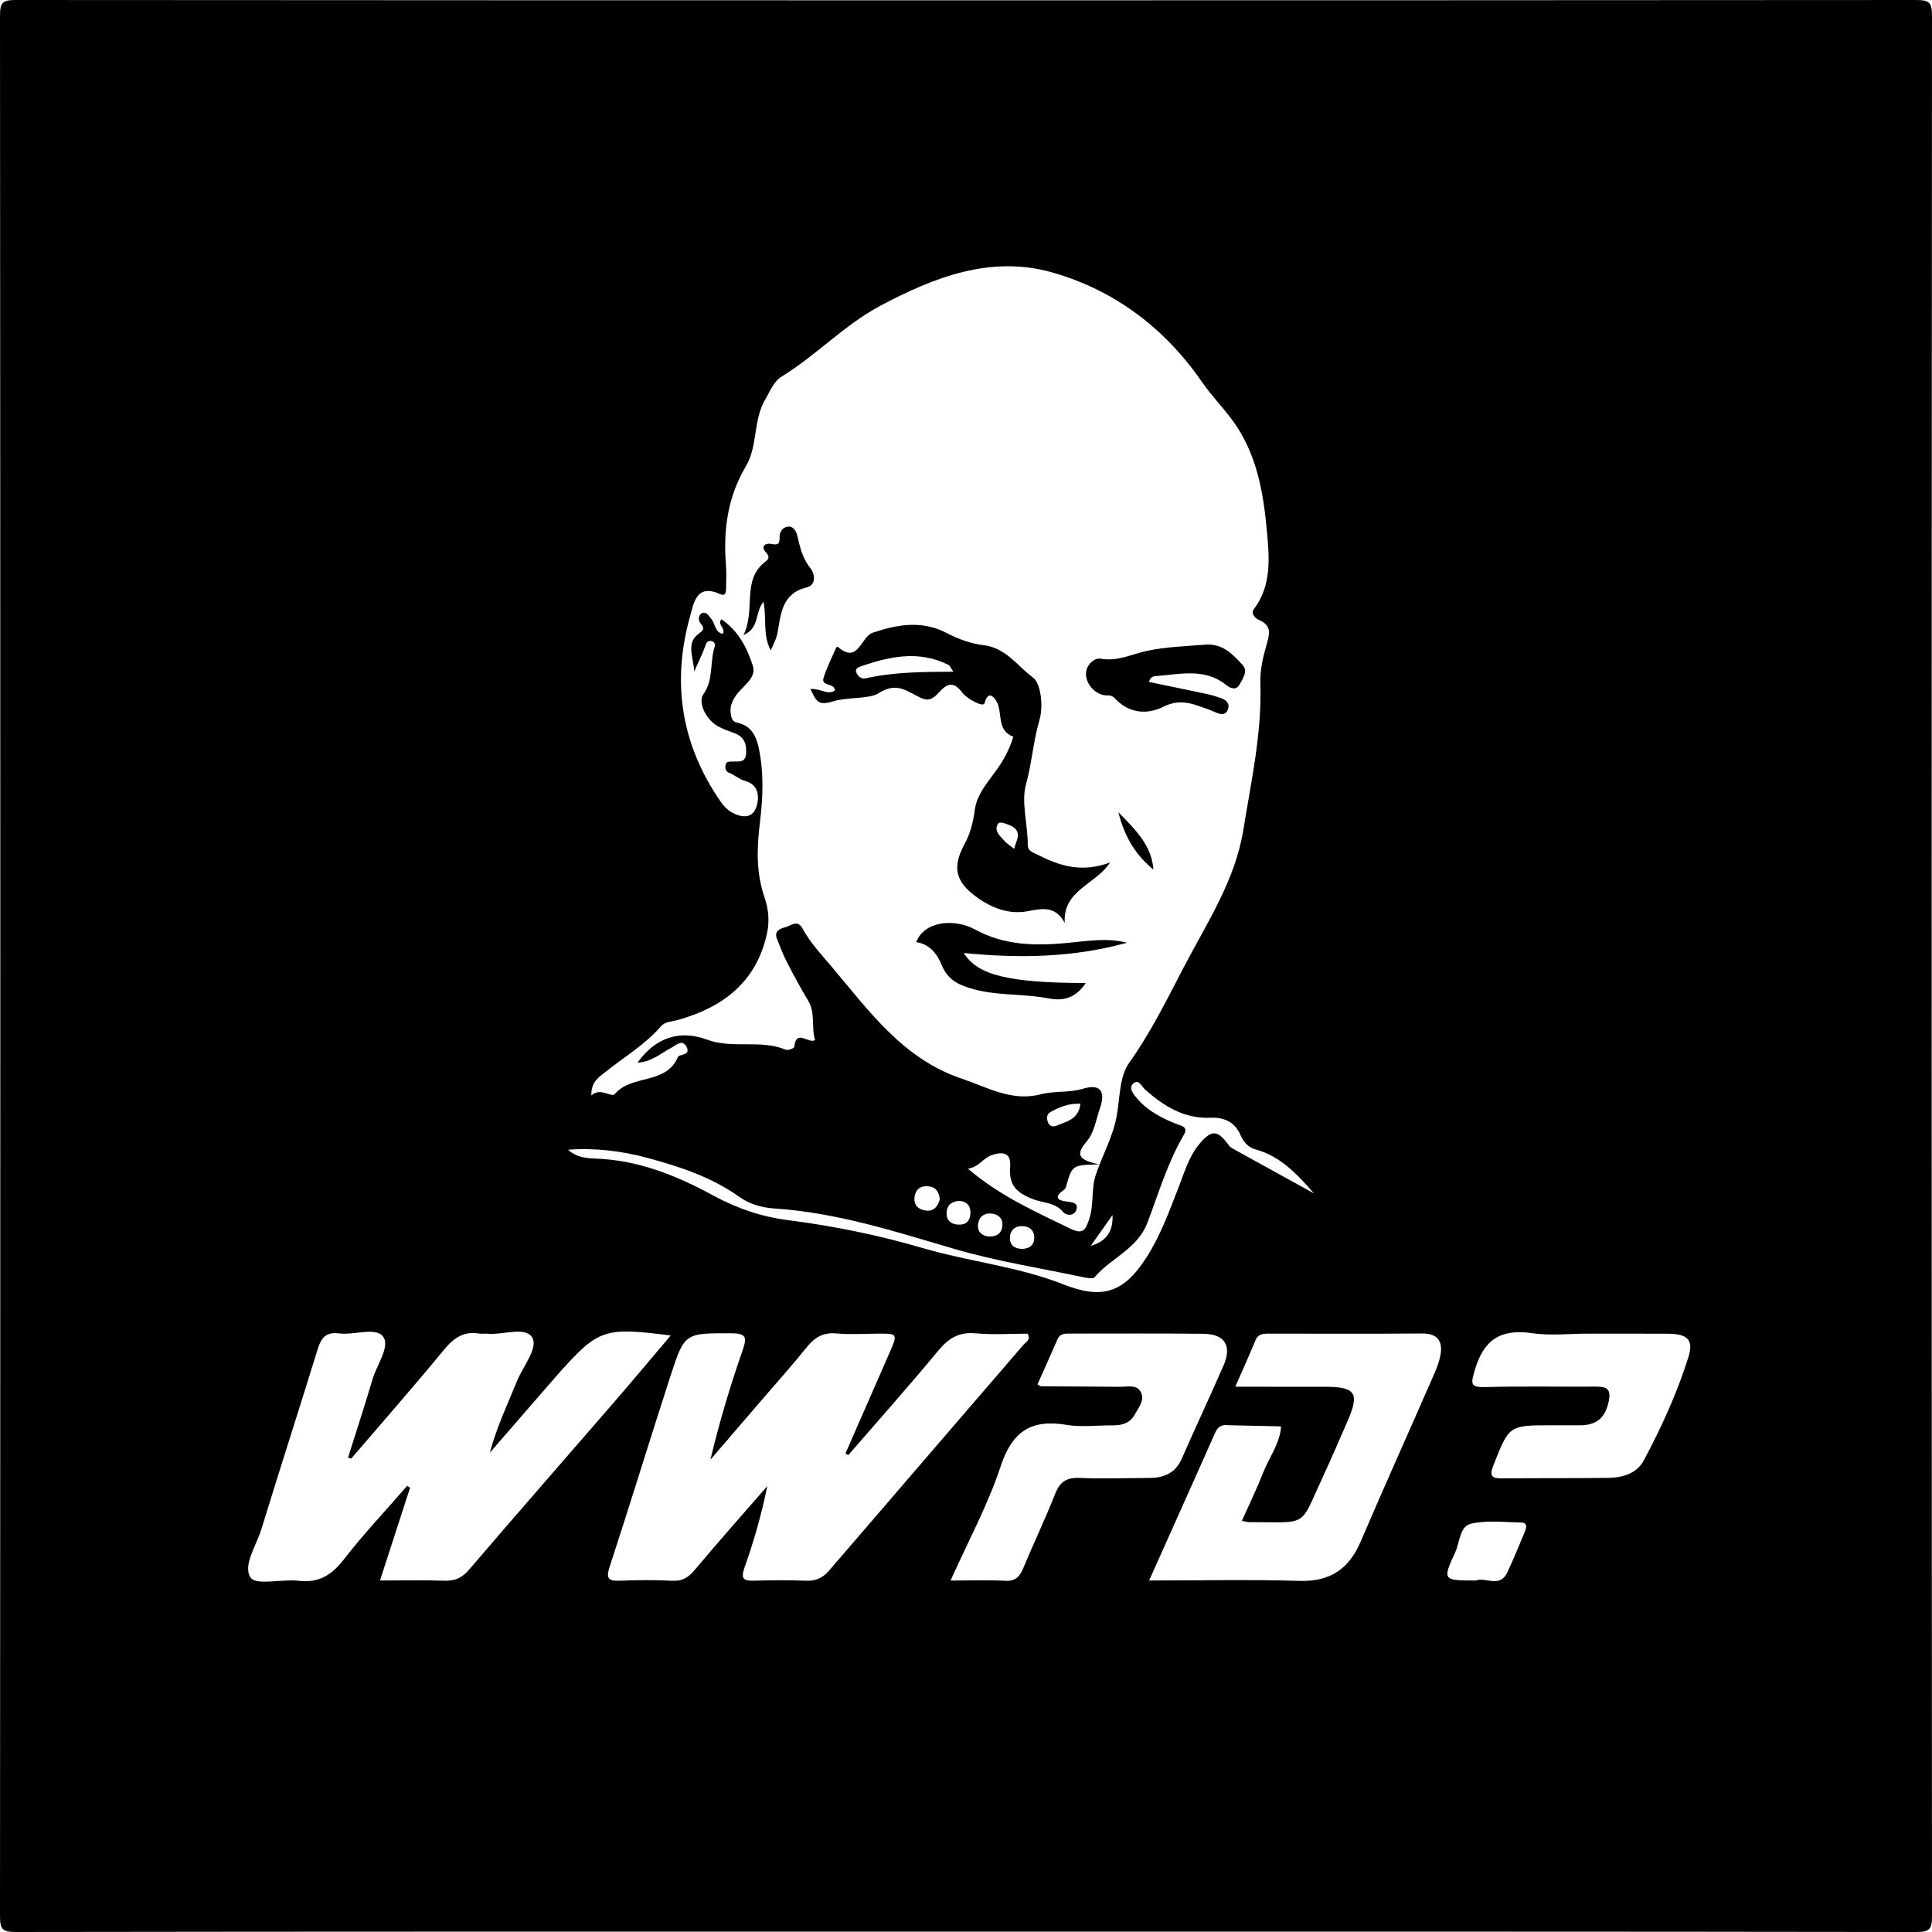 <?xml version="1.0" encoding="utf-8"?>
<!-- Generator: Adobe Illustrator 23.0.6, SVG Export Plug-In . SVG Version: 6.00 Build 0)  -->
<svg version="1.1" id="Слой_1" xmlns="http://www.w3.org/2000/svg" xmlns:xlink="http://www.w3.org/1999/xlink" x="0px" y="0px"
	 viewBox="0 0 864 864" enable-background="new 0 0 864 864" xml:space="preserve">
<g>
	<path d="M432.004,863.834c-141.642,0-283.284-0.047-424.925,0.165c-5.906,0.009-7.082-1.149-7.078-7.071
		C0.189,573.645,0.189,290.361,0.002,7.078C-0.002,1.173,1.148-0.004,7.071,0c283.283,0.188,566.567,0.188,849.85,0.001
		c5.904-0.004,7.082,1.145,7.078,7.068c-0.188,283.283-0.188,566.567-0.001,849.85c0.004,5.904-1.143,7.09-7.068,7.081
		C715.288,863.786,573.646,863.834,432.004,863.834z M432.89,522.664c14.615,12.435,30.428,19.319,45.918,26.858
		c5.453,2.654,6.615,0.533,8.21-4.064c2.296-6.622,0.873-13.722,3.05-20.168c2.927-8.666,7.525-16.725,9.263-25.857
		c1.553-8.157,1.163-17.857,5.585-24.054c9.683-13.57,16.864-28.273,24.495-42.866c10.364-19.816,22.983-38.844,26.604-61.319
		c3.503-21.745,8.38-43.401,7.63-65.726c-0.189-5.63,1.142-11.474,2.71-16.951c1.383-4.832,2.603-8.716-3.319-11.262
		c-1.61-0.692-3.833-2.807-2.295-4.843c8.011-10.605,6.915-22.894,5.85-34.717c-1.575-17.484-4.552-34.899-15.33-49.595
		c-4.359-5.944-9.522-11.183-13.783-17.364c-16.529-23.975-39.162-41.052-66.981-48.925c-27.342-7.738-52.695,2.089-76.796,14.926
		c-16.074,8.561-28.577,22.085-43.985,31.575c-3.805,2.343-5.177,6.424-7.384,10.11c-5.637,9.414-3.307,20.894-8.758,30.071
		c-8.123,13.674-10.178,28.451-8.923,43.988c0.277,3.432,0.087,6.904,0.069,10.357c-0.009,1.743-0.115,3.983-2.659,2.836
		c-10.579-4.771-11.733,3.792-13.467,9.99c-8.291,29.633-3.937,57.37,13.662,82.797c1.271,1.837,2.95,3.636,4.852,4.742
		c4.063,2.362,9.097,3.096,10.985-1.901c1.626-4.303,1.457-10.29-4.614-11.975c-2.944-0.817-4.905-2.797-7.546-3.795
		c-1.502-0.568-1.774-2.166-1.384-3.668c0.38-1.461,1.71-1.233,2.798-1.308c2.709-0.188,6.048,0.935,6.326-3.662
		c0.251-4.154-0.815-7.36-5.043-8.935c-2.416-0.9-4.862-1.78-7.148-2.953c-5.701-2.924-9.564-10.877-6.88-14.608
		c4.657-6.472,2.715-14.372,5.064-21.316c0.371-1.097-0.453-2.368-1.764-2.461c-1.013-0.072-1.79,0.258-2.305,1.742
		c-1.416,4.079-3.395,7.962-5.151,11.922c-0.179-5.562-3.4-11.881,1.011-16.019c2.4-2.251,4.418-2.377,1.711-5.684
		c-0.898-1.097-0.965-3.744,0.937-4.443c1.807-0.664,2.834,1.295,3.982,2.6c1.815,2.064,1.524,6.048,5.159,6.719
		c1.41-2.728-2.654-4.106-0.649-6.521c7.588,5.074,11.55,12.873,14.084,20.787c1.813,5.664-4.82,9.146-7.752,13.582
		c-1.389,2.102-2.514,4.573-2.173,7.31c0.249,2,0.441,4.062,3.006,4.589c6.14,1.262,8.431,5.901,9.568,11.312
		c2.335,11.111,1.878,22.343,0.502,33.479c-1.392,11.264-1.7,22.289,2.045,33.233c1.77,5.174,2.361,10.523,1.149,16.131
		c-4.691,21.697-19.464,32.966-39.586,38.699c-2.755,0.785-5.972,0.712-7.891,2.94c-7.051,8.186-16.316,13.588-24.591,20.234
		c-2.936,2.359-6.756,4.488-6.469,10.667c4.058-3.871,8.929,1.145,10.453-0.656c7.55-8.921,23.022-3.991,28.298-16.672
		c0.461-1.109,5.792-0.567,3.851-4.297c-1.972-3.791-4.471-0.994-7.049,0.388c-4.62,2.475-8.796,6.277-14.94,6.557
		c7.89-11.013,18.583-14.917,31.122-10.283c11.521,4.259,23.919-0.254,35.252,4.527c0.956,0.403,3.702-0.72,3.759-1.314
		c0.789-8.167,6.311-1.242,9.282-3.008c-1.772-5.731,0.271-12.029-3.082-17.615c-3.392-5.651-6.526-11.467-9.547-17.327
		c-1.703-3.305-3.002-6.824-4.39-10.284c-1.416-3.53,1.167-4.598,3.68-5.248c2.552-0.66,5.427-3.629,7.718,0.569
		c3.458,6.336,8.359,11.542,12.99,17.017c16.782,19.84,31.951,41.342,58.319,50.159c11.499,3.845,22.182,10.351,35.246,6.952
		c6.054-1.575,12.803-0.635,18.744-2.449c9.725-2.969,9.567,3.352,7.787,8.489c-1.718,4.958-2.63,10.97-5.716,14.675
		c-4.761,5.715-5.165,8.444,5.325,10.647c-12.099,0.252-12.092,0.254-14.867,10.009c-0.144,0.507-0.492,1.068-0.914,1.369
		c-4.475,3.191-3.157,4.757,1.496,5.267c2.458,0.269,5.196,0.662,3.974,3.869c-1.08,2.834-4.637,2.269-5.828,0.791
		c-3.542-4.396-9.095-4.021-13.456-5.746c-7.206-2.852-10.846-6.029-10.244-14.155c0.317-4.28-0.688-7.879-7.726-5.739
		C439.574,517.747,438.042,521.837,432.89,522.664z M157.026,652.324c-0.456-0.176-0.912-0.353-1.368-0.529
		c3.675-11.678,7.498-23.311,10.965-35.05c1.922-6.508,8.013-14.666,4.649-19.063c-3.319-4.338-12.958-0.477-19.739-1.378
		c-5.857-0.777-7.965,2.149-9.519,7.195c-8.268,26.858-16.915,53.6-25.157,80.466c-2.236,7.29-8.419,16.126-4.766,21.559
		c2.416,3.593,14.001,0.533,21.366,1.412c9.047,1.08,14.819-2.486,20.275-9.518c8.86-11.42,18.827-21.98,28.327-32.903
		c0.443,0.258,0.887,0.516,1.33,0.774c-4.412,13.616-8.824,27.233-13.453,41.521c10.558,0,19.753-0.227,28.93,0.094
		c4.745,0.166,7.844-1.357,10.991-5.038c21.478-25.124,43.274-49.976,64.901-74.972c8.323-9.62,16.474-19.389,25.184-29.656
		c-29.813-3.803-32.3-2.927-50.173,17.043c-1.534,1.714-3.025,3.465-4.532,5.202c-8.724,10.052-17.448,20.104-26.171,30.156
		c3.035-11.401,7.909-21.677,12.212-32.186c2.688-6.564,9.564-14.7,6.676-19.407c-3.022-4.925-13.161-0.943-20.152-1.61
		c-1.14-0.109-2.331,0.159-3.446-0.039c-7.096-1.26-11.574,2.08-15.973,7.426C184.886,620.226,170.852,636.189,157.026,652.324z
		 M379.357,650.729c-0.419-0.242-0.839-0.485-1.258-0.727c6.503-14.866,12.988-29.74,19.516-44.595
		c3.995-9.091,4.025-9.059-5.514-8.99c-6.043,0.044-12.126,0.454-18.117-0.099c-5.888-0.544-9.665,1.789-13.2,6.17
		c-6.68,8.279-13.783,16.216-20.719,24.288c-7.446,8.664-14.902,17.318-22.354,25.976c4.038-16.941,8.887-33.105,14.44-49.023
		c2.036-5.836,1.357-7.456-5.064-7.473c-20.725-0.055-20.944-0.338-27.263,19.146c-9.206,28.383-17.912,56.928-27.19,85.287
		c-1.785,5.457-0.388,6.406,4.683,6.208c7.758-0.303,15.552-0.38,23.3,0.027c4.556,0.239,7.256-1.488,10.091-4.867
		c10.612-12.654,21.589-25.002,32.43-37.464c-2.561,12.631-6.016,24.661-10.186,36.438c-1.798,5.076-0.366,5.979,4.28,5.854
		c7.764-0.209,15.548-0.301,23.304,0.023c4.473,0.187,7.508-1.343,10.386-4.698c28.836-33.608,57.809-67.099,86.669-100.687
		c1.115-1.298,3.64-2.406,1.931-5.096c-7.689,0-15.496,0.553-23.186-0.158c-7.475-0.691-12.151,2.202-16.779,7.799
		C406.475,619.884,392.799,635.209,379.357,650.729z M555.385,680.118c3.397-7.631,6.765-14.565,9.585-21.717
		c2.688-6.818,7.428-12.857,7.935-20.513c-7.449-0.167-14.898-0.333-22.348-0.5c-0.575-0.013-1.153,0.002-1.725-0.049
		c-2.596-0.232-4.236,0.765-5.347,3.266c-9.64,21.711-19.377,43.378-29.595,66.197c23.215,0,45.27-0.481,67.291,0.176
		c13.736,0.41,22.105-5.368,27.357-17.648c10.042-23.48,20.533-46.767,30.765-70.165c1.833-4.193,3.914-8.418,4.81-12.845
		c1.201-5.932-0.711-10.03-8.028-9.974c-22.72,0.174-45.443,0.066-68.165,0.064c-2.602,0-5.136-0.183-6.446,2.964
		c-2.808,6.747-5.821,13.408-9.046,20.781c14.156,0,27.085-0.028,40.015,0.008c13.936,0.038,15.699,2.807,10.046,15.71
		c-3.571,8.151-7.055,16.344-10.811,24.409c-10.85,23.296-6.056,20.366-33.23,20.432C557.89,680.715,557.33,680.505,555.385,680.118
		z M463.968,619.1c1.066,0.597,1.306,0.847,1.547,0.849c11.779,0.086,23.558,0.123,35.336,0.236
		c3.365,0.032,7.648-1.177,9.404,2.512c1.751,3.678-1.255,7.115-3.03,10.255c-2.031,3.592-5.68,4.525-9.662,4.481
		c-6.903-0.075-13.967,0.905-20.679-0.232c-15.792-2.676-24.256,2.984-29.4,18.582c-5.698,17.279-14.542,33.52-22.39,51.048
		c8.997,0,16.758-0.292,24.482,0.109c4.64,0.241,6.488-1.939,8.08-5.769c4.632-11.139,9.834-22.047,14.281-33.256
		c2.149-5.417,5.231-7.245,11.019-6.984c10.332,0.466,20.704,0.057,31.059,0.009c6.523-0.03,11.639-2.123,14.487-8.636
		c6.098-13.946,12.589-27.721,18.677-41.671c3.838-8.796,0.559-14.051-8.994-14.157c-19.846-0.219-39.697-0.076-59.545-0.09
		c-2.323-0.002-4.572-0.138-5.756,2.614C469.972,605.765,466.92,612.469,463.968,619.1z M710.013,596.418
		c-8.331,0-16.806,0.983-24.959-0.219c-13.916-2.051-21.605,2.974-25.514,16.517c-1.771,6.133-2.219,7.794,4.928,7.594
		c16.361-0.46,32.744-0.092,49.117-0.204c5.145-0.035,7.095,1.099,5.736,7.07c-1.664,7.306-5.704,10.16-12.596,10.225
		c-4.308,0.041-8.618-0.011-12.927-0.012c-19.075-0.008-18.877,0.072-25.938,17.876c-2.047,5.162-0.475,5.922,4.141,5.874
		c15.797-0.164,31.599-0.016,47.395-0.234c6.274-0.087,12.608-2.027,15.616-7.633c7.99-14.893,15.026-30.331,20.087-46.476
		c2.368-7.555-0.495-10.269-8.891-10.338C734.144,596.358,722.078,596.432,710.013,596.418z M587.594,533.685
		c-7.55-8.657-15.06-16.696-26.169-19.677c-3.164-0.849-5.372-3.308-6.662-6.369c-2.482-5.892-7.433-8.017-13.202-7.767
		c-11.887,0.517-20.922-5.087-29.343-12.483c-1.558-1.368-2.943-4.882-5.251-2.981c-2.476,2.038-0.217,4.772,1.461,6.744
		c4.797,5.638,11.184,8.951,17.908,11.583c2.623,1.027,5.132,1.293,2.918,5.086c-7.147,12.243-11.137,25.86-16.124,38.988
		c-4.487,11.812-16.295,15.691-23.565,24.336c-0.703,0.836-3.33,0.405-4.958,0.061c-19.356-4.097-39.023-7.163-57.952-12.729
		c-26.462-7.782-52.619-16.239-80.408-18.04c-5.363-0.348-10.931-1.845-15.447-5.081c-12.388-8.875-26.563-13.555-40.967-17.466
		c-11.643-3.161-23.62-4.636-35.775-3.733c3.504,3.248,7.833,3.829,11.923,3.956c19.235,0.597,36.437,7.506,52.973,16.519
		c10.489,5.717,21.64,9.523,33.383,11.017c20.545,2.614,40.709,6.745,60.584,12.566c20.665,6.052,42.39,8.167,62.527,16.132
		c17.158,6.787,26.894,4.038,37.062-11.693c6.447-9.973,10.431-21.084,14.715-32.067c2.493-6.391,4.385-13.112,8.832-18.585
		c5.675-6.984,8.38-6.893,13.603,0.331c0.473,0.654,1.269,1.127,2,1.531C563.629,520.485,575.613,527.082,587.594,533.685z
		 M660.059,706.811c4.056-1.722,10.586,3.492,13.924-3.454c2.848-5.926,5.259-12.063,7.824-18.123
		c0.822-1.942,1.568-4.293-1.659-4.358c-7.443-0.149-15.153-1.083-22.254,0.518c-5.168,1.165-5.049,8.354-7.13,12.86
		C645.01,706.714,645.222,706.812,660.059,706.811z M483.156,493.6c-5.207-0.235-9.285,1.454-13.24,3.634
		c-1.873,1.033-1.902,2.662-1.386,4.355c0.623,2.044,2.373,2.538,4.042,1.808C476.946,501.481,482.391,500.665,483.156,493.6z
		 M420.29,536.325c-0.335-3.171-1.63-5.464-5.14-5.813c-3.443-0.342-5.607,1.298-6.118,4.584c-0.61,3.916,1.788,5.958,5.334,6.299
		C417.781,541.724,419.444,539.36,420.29,536.325z M457.127,558.495c3.513-0.045,5.507-1.942,5.388-5.321
		c-0.124-3.534-2.789-4.97-5.944-4.848c-2.935,0.113-4.834,2.104-4.926,5.036C451.535,556.886,453.735,558.464,457.127,558.495z
		 M429.206,537.029c-3.213,0.163-5.595,1.543-5.873,4.951c-0.274,3.357,1.529,5.408,4.943,5.664
		c3.357,0.251,5.453-1.205,5.687-4.785C434.187,539.435,432.632,537.48,429.206,537.029z M442.131,552.981
		c3.916,0.143,5.917-1.723,6.14-4.927c0.237-3.399-2.137-5.211-5.232-5.374c-3.22-0.169-5.42,1.825-5.674,5.023
		C437.091,551.156,439.404,552.669,442.131,552.981z M497.511,543.403c-3.247,4.583-6.493,9.166-9.74,13.75
		C494.605,555.259,497.903,550.692,497.511,543.403z"/>
	<path d="M362.428,308.117c4.622-0.299,7.721,2.904,10.948,0.67c0.009-3.514-6.307-1.648-5.083-5.635
		c1.421-4.631,3.704-8.997,5.635-13.469c0.102-0.236,0.571-0.568,0.593-0.548c9.269,8.296,10.399-4.392,15.771-6.19
		c11.204-3.749,22.064-5.648,33.31,0.258c5.001,2.627,10.693,4.676,16.264,5.318c10.006,1.152,15.297,9.519,22.26,14.63
		c2.993,2.197,4.749,11.934,2.691,18.974c-2.753,9.417-3.37,19.271-6.039,28.876c-2.138,7.693,0.919,17.923,0.854,27.102
		c-0.019,2.634,2.891,3.329,4.876,4.352c9.713,5.002,19.731,7.829,31.938,3.238c-6.573,10.04-21.222,12.349-20.287,27.058
		c-4.234-7.878-10.126-6.439-16.822-5.223c-8.193,1.488-15.893-1.478-22.652-6.398c-9.476-6.897-10.951-13.308-5.284-23.757
		c2.626-4.843,3.793-9.772,4.557-15.345c1.07-7.812,7.332-13.842,11.596-20.45c2.043-3.166,3.565-6.372,4.849-9.804
		c0.295-0.788,0.798-2.286,0.771-2.296c-7.673-2.875-4.661-10.674-7.466-15.701c-0.65-1.165-3.575-5.951-5.452,0.746
		c-0.542,1.935-7.877-2.092-9.685-4.519c-4.26-5.721-7.078-4.324-10.832-0.187c-1.755,1.934-3.862,3.754-6.779,2.711
		c-6.408-2.29-11.071-8.354-20.152-2.47c-4.051,2.624-14.103,1.624-20.368,3.611C365.706,315.806,364.909,313.313,362.428,308.117z
		 M426.363,300.375c-1.31-1.843-1.606-2.727-2.199-3.026c-13.167-6.639-26.215-3.809-39.211,0.637
		c-1.345,0.46-2.809,1.274-1.87,3.069c0.825,1.578,2.188,2.724,4.186,2.271C399.771,300.491,412.568,300.487,426.363,300.375z
		 M453.523,379.578c0.552-1.718,0.864-2.8,1.245-3.858c1.4-3.894-0.775-5.85-3.993-6.982c-1.499-0.527-3.845-1.664-4.678,0.012
		c-1.542,3.101,1.245,5.172,3.033,7.23C450.223,377.239,451.73,378.138,453.523,379.578z"/>
	<path d="M513.839,304.972c8.796,1.83,17.554,3.625,26.297,5.495c1.946,0.416,3.857,1.036,5.746,1.674
		c2.399,0.81,4.242,2.408,3.269,5.058c-1.05,2.859-3.355,2.381-5.715,1.294c-2.326-1.071-4.786-1.856-7.203-2.723
		c-5.381-1.931-10.208-2.602-16.056,0.325c-6.755,3.382-14.407,3.072-20.615-2.779c-1.19-1.122-1.993-2.421-4.193-2.33
		c-5.77,0.238-10.961-6.173-9.441-11.521c0.853-3,3.808-5.336,6.307-4.885c7.512,1.356,13.966-2.101,20.818-3.538
		c8.466-1.776,16.996-2.023,25.547-2.731c8.222-0.68,12.539,4.183,17.066,9.023c2.578,2.755,0.139,6.069-1.291,8.731
		c-1.48,2.755-4.096,1.832-5.894,0.368c-9.316-7.588-19.938-5.074-30.36-4.173C516.503,302.4,514.544,302.13,513.839,304.972z"/>
	<path d="M504.02,421.589c-24.047,6.692-48.298,7.056-73.028,4.601c6.236,9.979,20.079,13.302,54.564,13.432
		c-4.257,6.195-9.222,8.29-16.608,6.866c-12.637-2.437-25.855-0.785-38.258-5.651c-4.703-1.845-7.656-4.667-9.466-9.086
		c-2.174-5.307-5.42-9.463-11.496-10.448c3.631-9.397,16.942-10.755,26.483-5.547c13.111,7.157,27.047,7.259,41.178,5.92
		C486.347,420.828,495.223,419.301,504.02,421.589z"/>
	<path d="M344.634,290.811c-3.614-7.042-1.701-13.847-3.184-21.752c-4.09,5.035-1.52,11.602-8.96,14.971
		c5.725-11.523-1.245-24.69,10.18-33.177c1.385-1.029,1.255-2.298,0.039-3.605c-3.042-3.271,0.06-4.458,2.12-4.024
		c3.409,0.719,3.855-0.131,3.84-3.249c-0.011-2.301,1.606-4.535,4.212-4.479c2.251,0.048,3.284,2.46,3.712,4.236
		c1.249,5.172,2.3,10.13,5.971,14.533c1.356,1.626,3.141,7.241-1.953,8.471c-10.708,2.584-11.393,11.586-12.795,19.712
		C347.311,285.381,346.241,287.56,344.634,290.811z"/>
	<path d="M515.826,388.897c-7.509-6.205-12.693-13.842-15.698-25.674C508.546,371.725,515.041,378.493,515.826,388.897z"/>
</g>
</svg>
